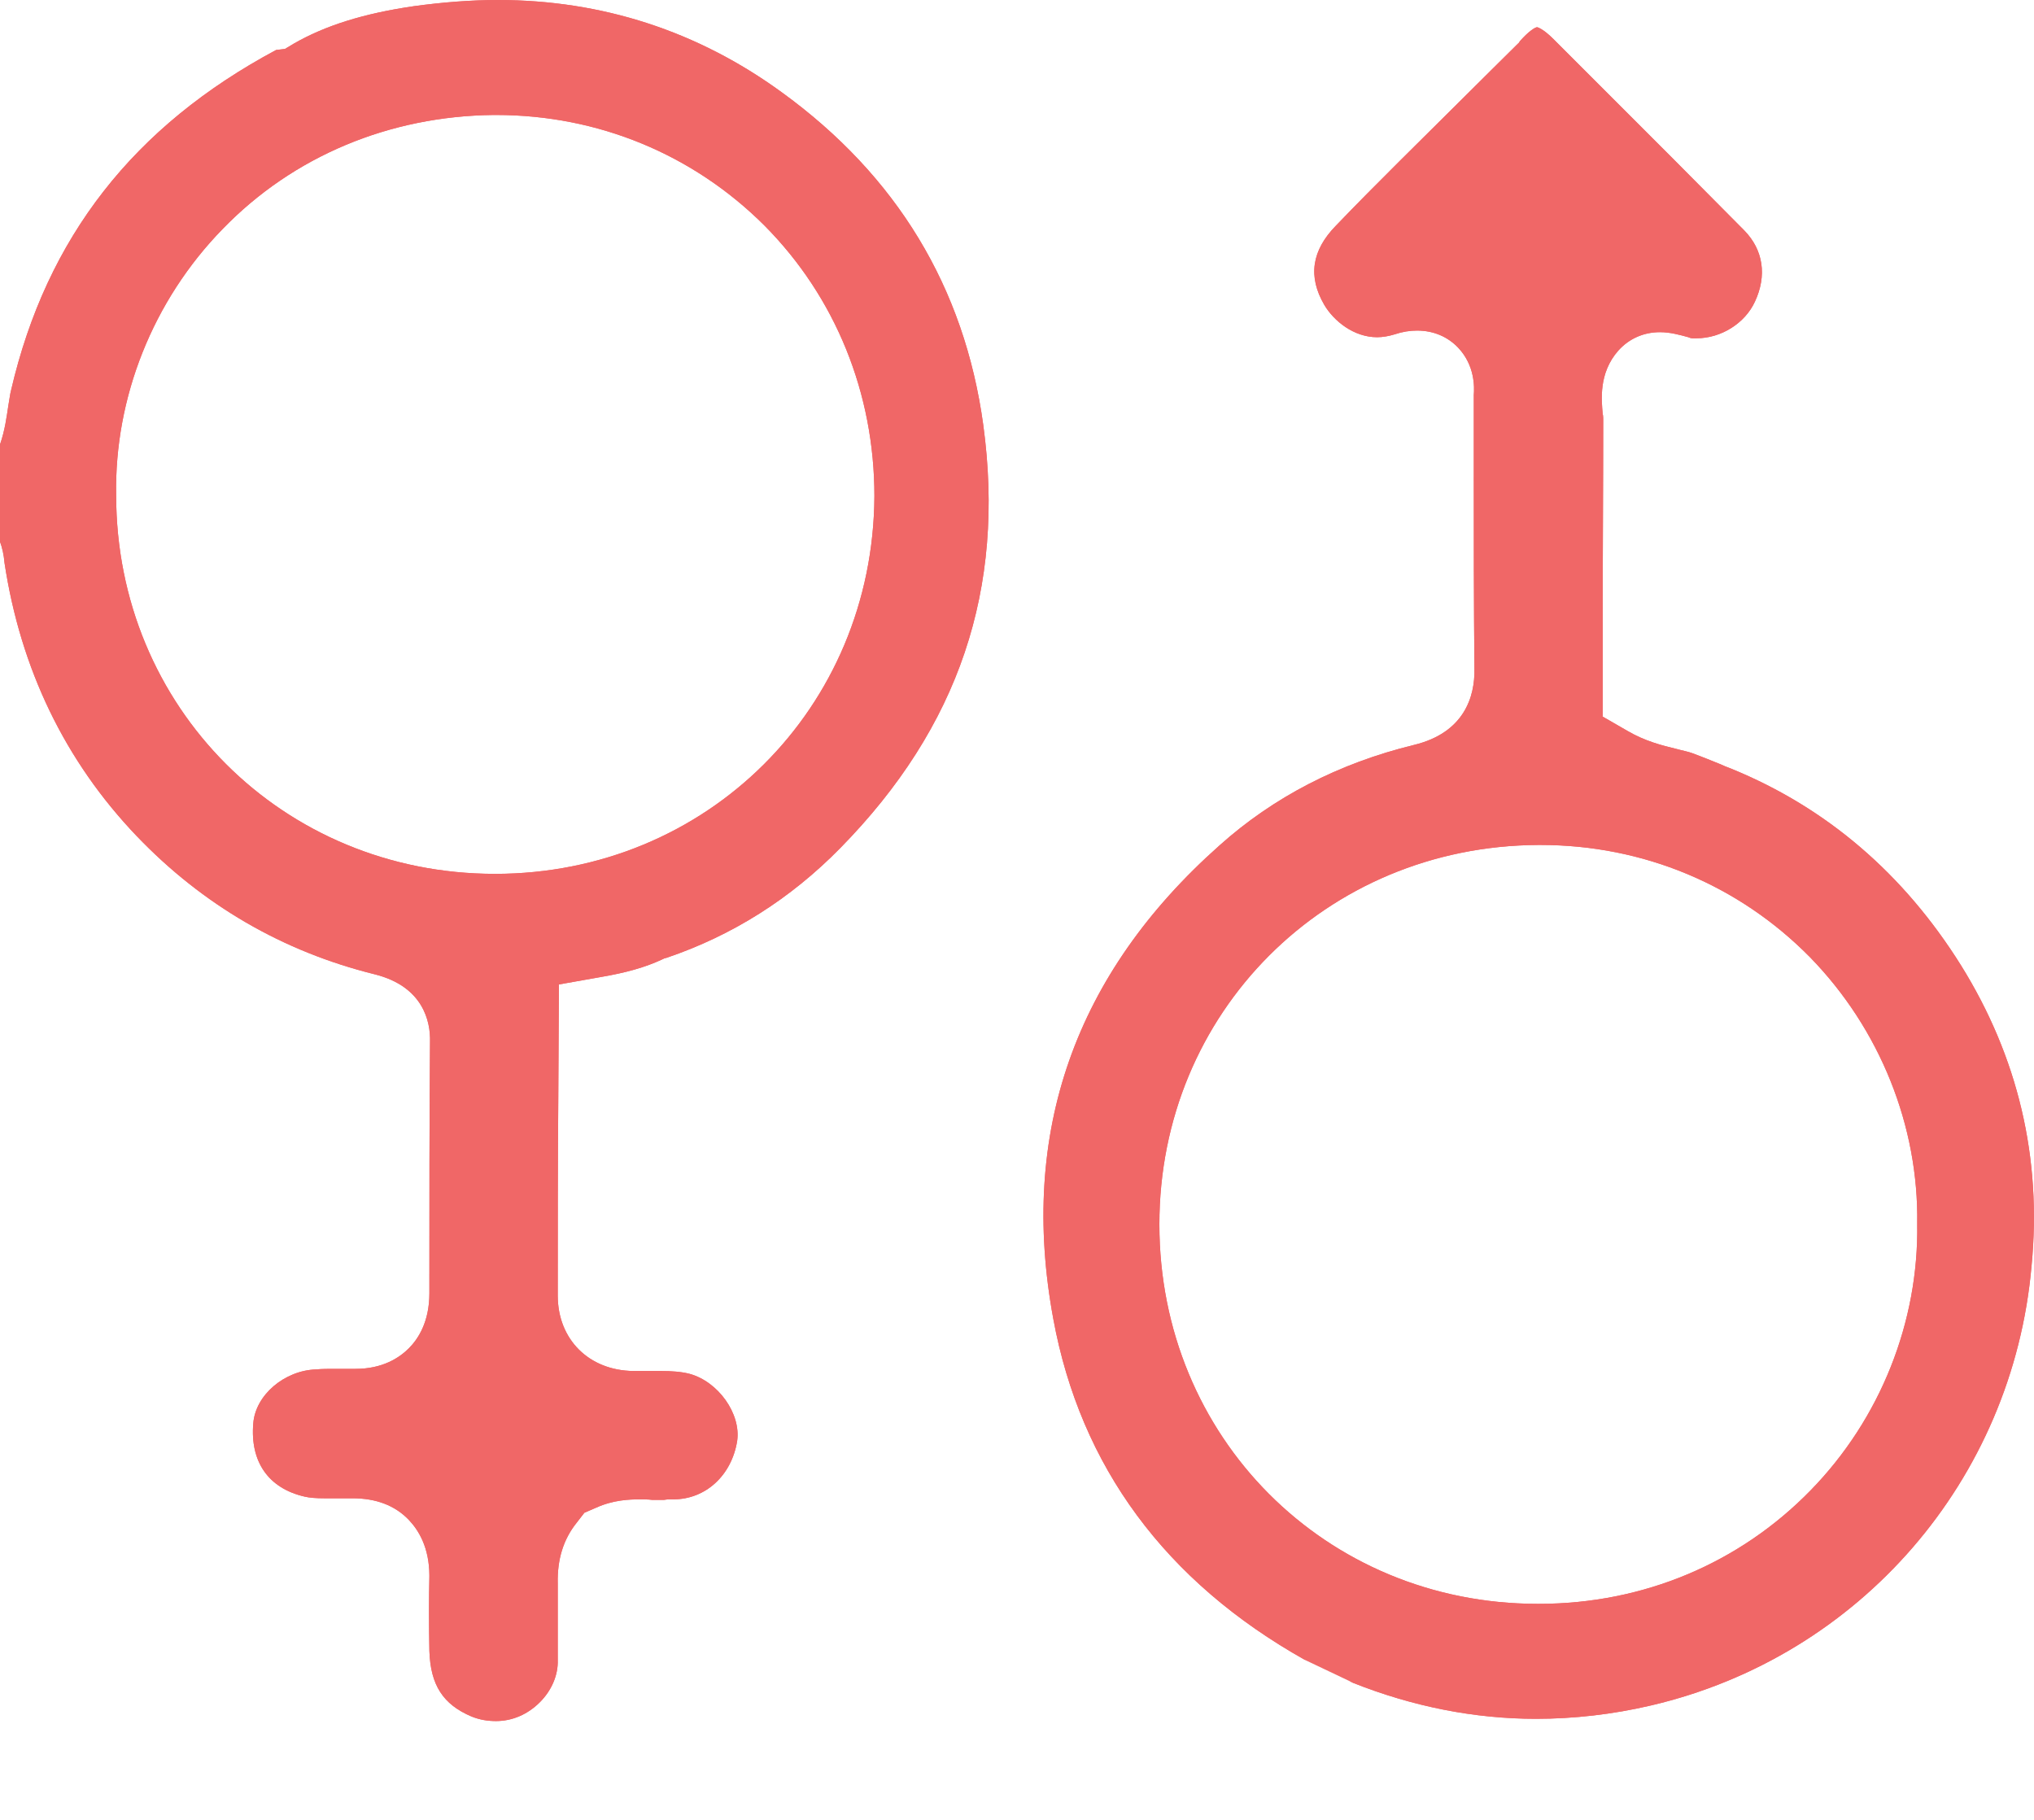 <svg width="19" height="17" viewBox="0 0 19 17" fill="none" xmlns="http://www.w3.org/2000/svg">
<path d="M5.221 9.196L5.605 9.128C5.848 9.087 6.03 9.035 6.186 8.962L6.207 8.952L6.227 8.947C6.84 8.739 7.385 8.396 7.852 7.919C8.957 6.793 9.393 5.501 9.185 3.97C9.009 2.683 8.376 1.64 7.301 0.861C6.518 0.291 5.625 0 4.65 0C4.401 0 4.136 0.021 3.871 0.057C3.399 0.125 3.036 0.239 2.74 0.41L2.662 0.457L2.579 0.467C1.251 1.178 0.436 2.216 0.104 3.643C0.093 3.684 0.088 3.736 0.078 3.788C0.062 3.892 0.047 4.017 0 4.152V5.06C0.021 5.117 0.036 5.184 0.042 5.257C0.192 6.248 0.607 7.109 1.277 7.81C1.894 8.454 2.641 8.889 3.503 9.102C3.954 9.216 4.022 9.543 4.017 9.73C4.011 10.483 4.011 11.245 4.011 11.988V12.081C4.011 12.346 3.908 12.506 3.819 12.595C3.731 12.683 3.575 12.787 3.321 12.787C3.311 12.787 3.306 12.787 3.295 12.787C3.238 12.787 3.181 12.787 3.124 12.787C3.067 12.787 3.01 12.787 2.953 12.792C2.657 12.802 2.387 13.031 2.366 13.295C2.335 13.653 2.506 13.902 2.844 13.98C2.89 13.991 2.948 13.996 3.031 13.996C3.072 13.996 3.114 13.996 3.15 13.996C3.197 13.996 3.243 13.996 3.295 13.996C3.513 13.996 3.69 14.063 3.819 14.198C3.908 14.292 4.011 14.453 4.011 14.722C4.006 14.93 4.006 15.174 4.011 15.423C4.022 15.739 4.136 15.921 4.406 16.035C4.484 16.066 4.556 16.077 4.634 16.077C4.785 16.077 4.93 16.015 5.044 15.9C5.153 15.791 5.215 15.646 5.21 15.506C5.21 15.386 5.21 15.267 5.21 15.153C5.21 15.028 5.21 14.909 5.21 14.79C5.205 14.567 5.262 14.38 5.387 14.224L5.459 14.131L5.568 14.084C5.729 14.011 5.88 14.006 5.978 14.006C6.014 14.006 6.056 14.006 6.092 14.011C6.118 14.011 6.144 14.011 6.165 14.011C6.186 14.011 6.196 14.011 6.201 14.011L6.238 14.006H6.29C6.591 14.006 6.834 13.783 6.886 13.461C6.923 13.207 6.71 12.906 6.44 12.833C6.362 12.813 6.269 12.807 6.175 12.807C6.139 12.807 6.108 12.807 6.072 12.807C6.035 12.807 5.994 12.807 5.957 12.807H5.916C5.501 12.802 5.21 12.512 5.21 12.102C5.21 11.489 5.21 10.882 5.215 10.27L5.221 9.196ZM4.624 8.163C2.641 8.163 1.085 6.606 1.085 4.624C1.069 3.716 1.427 2.807 2.081 2.138C2.74 1.458 3.638 1.085 4.608 1.074H4.634C5.589 1.074 6.476 1.443 7.141 2.107C7.805 2.776 8.168 3.674 8.168 4.634C8.158 6.616 6.601 8.163 4.624 8.163Z" fill="#F06767"/>
<path d="M5.221 9.196L5.605 9.128C5.848 9.087 6.03 9.035 6.186 8.962L6.207 8.952L6.227 8.947C6.84 8.739 7.385 8.396 7.852 7.919C8.957 6.793 9.393 5.501 9.185 3.97C9.009 2.683 8.376 1.64 7.301 0.861C6.518 0.291 5.625 0 4.65 0C4.401 0 4.136 0.021 3.871 0.057C3.399 0.125 3.036 0.239 2.74 0.41L2.662 0.457L2.579 0.467C1.251 1.178 0.436 2.216 0.104 3.643C0.093 3.684 0.088 3.736 0.078 3.788C0.062 3.892 0.047 4.017 0 4.152V5.06C0.021 5.117 0.036 5.184 0.042 5.257C0.192 6.248 0.607 7.109 1.277 7.81C1.894 8.454 2.641 8.889 3.503 9.102C3.954 9.216 4.022 9.543 4.017 9.73C4.011 10.483 4.011 11.245 4.011 11.988V12.081C4.011 12.346 3.908 12.506 3.819 12.595C3.731 12.683 3.575 12.787 3.321 12.787C3.311 12.787 3.306 12.787 3.295 12.787C3.238 12.787 3.181 12.787 3.124 12.787C3.067 12.787 3.01 12.787 2.953 12.792C2.657 12.802 2.387 13.031 2.366 13.295C2.335 13.653 2.506 13.902 2.844 13.98C2.89 13.991 2.948 13.996 3.031 13.996C3.072 13.996 3.114 13.996 3.15 13.996C3.197 13.996 3.243 13.996 3.295 13.996C3.513 13.996 3.69 14.063 3.819 14.198C3.908 14.292 4.011 14.453 4.011 14.722C4.006 14.93 4.006 15.174 4.011 15.423C4.022 15.739 4.136 15.921 4.406 16.035C4.484 16.066 4.556 16.077 4.634 16.077C4.785 16.077 4.93 16.015 5.044 15.9C5.153 15.791 5.215 15.646 5.21 15.506C5.21 15.386 5.21 15.267 5.21 15.153C5.21 15.028 5.21 14.909 5.21 14.79C5.205 14.567 5.262 14.38 5.387 14.224L5.459 14.131L5.568 14.084C5.729 14.011 5.88 14.006 5.978 14.006C6.014 14.006 6.056 14.006 6.092 14.011C6.118 14.011 6.144 14.011 6.165 14.011C6.186 14.011 6.196 14.011 6.201 14.011L6.238 14.006H6.29C6.591 14.006 6.834 13.783 6.886 13.461C6.923 13.207 6.71 12.906 6.44 12.833C6.362 12.813 6.269 12.807 6.175 12.807C6.139 12.807 6.108 12.807 6.072 12.807C6.035 12.807 5.994 12.807 5.957 12.807H5.916C5.501 12.802 5.21 12.512 5.21 12.102C5.21 11.489 5.21 10.882 5.215 10.27L5.221 9.196ZM4.624 8.163C2.641 8.163 1.085 6.606 1.085 4.624C1.069 3.716 1.427 2.807 2.081 2.138C2.74 1.458 3.638 1.085 4.608 1.074H4.634C5.589 1.074 6.476 1.443 7.141 2.107C7.805 2.776 8.168 3.674 8.168 4.634C8.158 6.616 6.601 8.163 4.624 8.163Z" fill="#F06767"/>
<path d="M18.319 9.019C17.784 8.163 17.063 7.545 16.175 7.182C16.134 7.167 16.097 7.151 16.061 7.135C15.973 7.099 15.895 7.068 15.812 7.037C15.771 7.021 15.713 7.011 15.656 6.995C15.527 6.964 15.366 6.923 15.205 6.829L14.971 6.694V5.828C14.971 5.189 14.976 4.551 14.976 3.918C14.976 3.908 14.976 3.882 14.971 3.866C14.961 3.742 14.93 3.487 15.117 3.275C15.215 3.166 15.35 3.103 15.506 3.103C15.604 3.103 15.693 3.129 15.771 3.15C15.781 3.155 15.796 3.16 15.812 3.16C15.817 3.16 15.838 3.16 15.848 3.16C16.077 3.16 16.3 3.02 16.393 2.818C16.507 2.574 16.471 2.335 16.295 2.154C15.848 1.702 15.392 1.245 14.95 0.804C14.805 0.659 14.66 0.514 14.509 0.363C14.411 0.265 14.359 0.254 14.359 0.254C14.343 0.254 14.286 0.285 14.198 0.384L14.188 0.4L14.177 0.41C14.006 0.581 13.835 0.747 13.664 0.919C13.274 1.308 12.864 1.707 12.48 2.107C12.252 2.34 12.216 2.584 12.371 2.849C12.46 2.999 12.646 3.15 12.864 3.15C12.916 3.15 12.973 3.14 13.025 3.124C13.103 3.098 13.171 3.088 13.238 3.088C13.389 3.088 13.524 3.145 13.622 3.249C13.778 3.415 13.773 3.617 13.767 3.69V3.705C13.767 3.944 13.767 4.177 13.767 4.416C13.767 5.018 13.767 5.641 13.773 6.248C13.778 6.507 13.679 6.845 13.207 6.959C12.506 7.13 11.894 7.447 11.391 7.898C10.041 9.097 9.517 10.581 9.839 12.32C10.093 13.7 10.887 14.774 12.19 15.506L12.486 15.371L12.615 15.708C12.62 15.713 12.631 15.713 12.636 15.719C13.197 15.942 13.773 16.056 14.349 16.056C14.701 16.056 15.065 16.015 15.423 15.931C17.374 15.475 18.801 13.825 18.977 11.827C19.076 10.815 18.848 9.87 18.319 9.019ZM16.912 13.923C16.248 14.603 15.35 14.982 14.374 14.982H14.364C12.382 14.982 10.83 13.425 10.83 11.437C10.83 9.46 12.382 7.903 14.369 7.893H14.39C15.35 7.893 16.243 8.267 16.907 8.941C17.561 9.611 17.924 10.519 17.909 11.432C17.924 12.346 17.566 13.254 16.912 13.923Z" fill="#F06767"/>
<path d="M18.319 9.019C17.784 8.163 17.063 7.545 16.175 7.182C16.134 7.167 16.097 7.151 16.061 7.135C15.973 7.099 15.895 7.068 15.812 7.037C15.771 7.021 15.713 7.011 15.656 6.995C15.527 6.964 15.366 6.923 15.205 6.829L14.971 6.694V5.828C14.971 5.189 14.976 4.551 14.976 3.918C14.976 3.908 14.976 3.882 14.971 3.866C14.961 3.742 14.93 3.487 15.117 3.275C15.215 3.166 15.35 3.103 15.506 3.103C15.604 3.103 15.693 3.129 15.771 3.15C15.781 3.155 15.796 3.16 15.812 3.16C15.817 3.16 15.838 3.16 15.848 3.16C16.077 3.16 16.3 3.02 16.393 2.818C16.507 2.574 16.471 2.335 16.295 2.154C15.848 1.702 15.392 1.245 14.95 0.804C14.805 0.659 14.66 0.514 14.509 0.363C14.411 0.265 14.359 0.254 14.359 0.254C14.343 0.254 14.286 0.285 14.198 0.384L14.188 0.4L14.177 0.41C14.006 0.581 13.835 0.747 13.664 0.919C13.274 1.308 12.864 1.707 12.48 2.107C12.252 2.34 12.216 2.584 12.371 2.849C12.46 2.999 12.646 3.15 12.864 3.15C12.916 3.15 12.973 3.14 13.025 3.124C13.103 3.098 13.171 3.088 13.238 3.088C13.389 3.088 13.524 3.145 13.622 3.249C13.778 3.415 13.773 3.617 13.767 3.69V3.705C13.767 3.944 13.767 4.177 13.767 4.416C13.767 5.018 13.767 5.641 13.773 6.248C13.778 6.507 13.679 6.845 13.207 6.959C12.506 7.13 11.894 7.447 11.391 7.898C10.041 9.097 9.517 10.581 9.839 12.32C10.093 13.7 10.887 14.774 12.19 15.506L12.615 15.708C12.62 15.713 12.631 15.713 12.636 15.719C13.197 15.942 13.773 16.056 14.349 16.056C14.701 16.056 15.065 16.015 15.423 15.931C17.374 15.475 18.801 13.825 18.977 11.827C19.076 10.815 18.848 9.87 18.319 9.019ZM16.912 13.923C16.248 14.603 15.35 14.982 14.374 14.982H14.364C12.382 14.982 10.83 13.425 10.83 11.437C10.83 9.46 12.382 7.903 14.369 7.893H14.39C15.35 7.893 16.243 8.267 16.907 8.941C17.561 9.611 17.924 10.519 17.909 11.432C17.924 12.346 17.566 13.254 16.912 13.923Z" fill="#F06767"/>
</svg>
